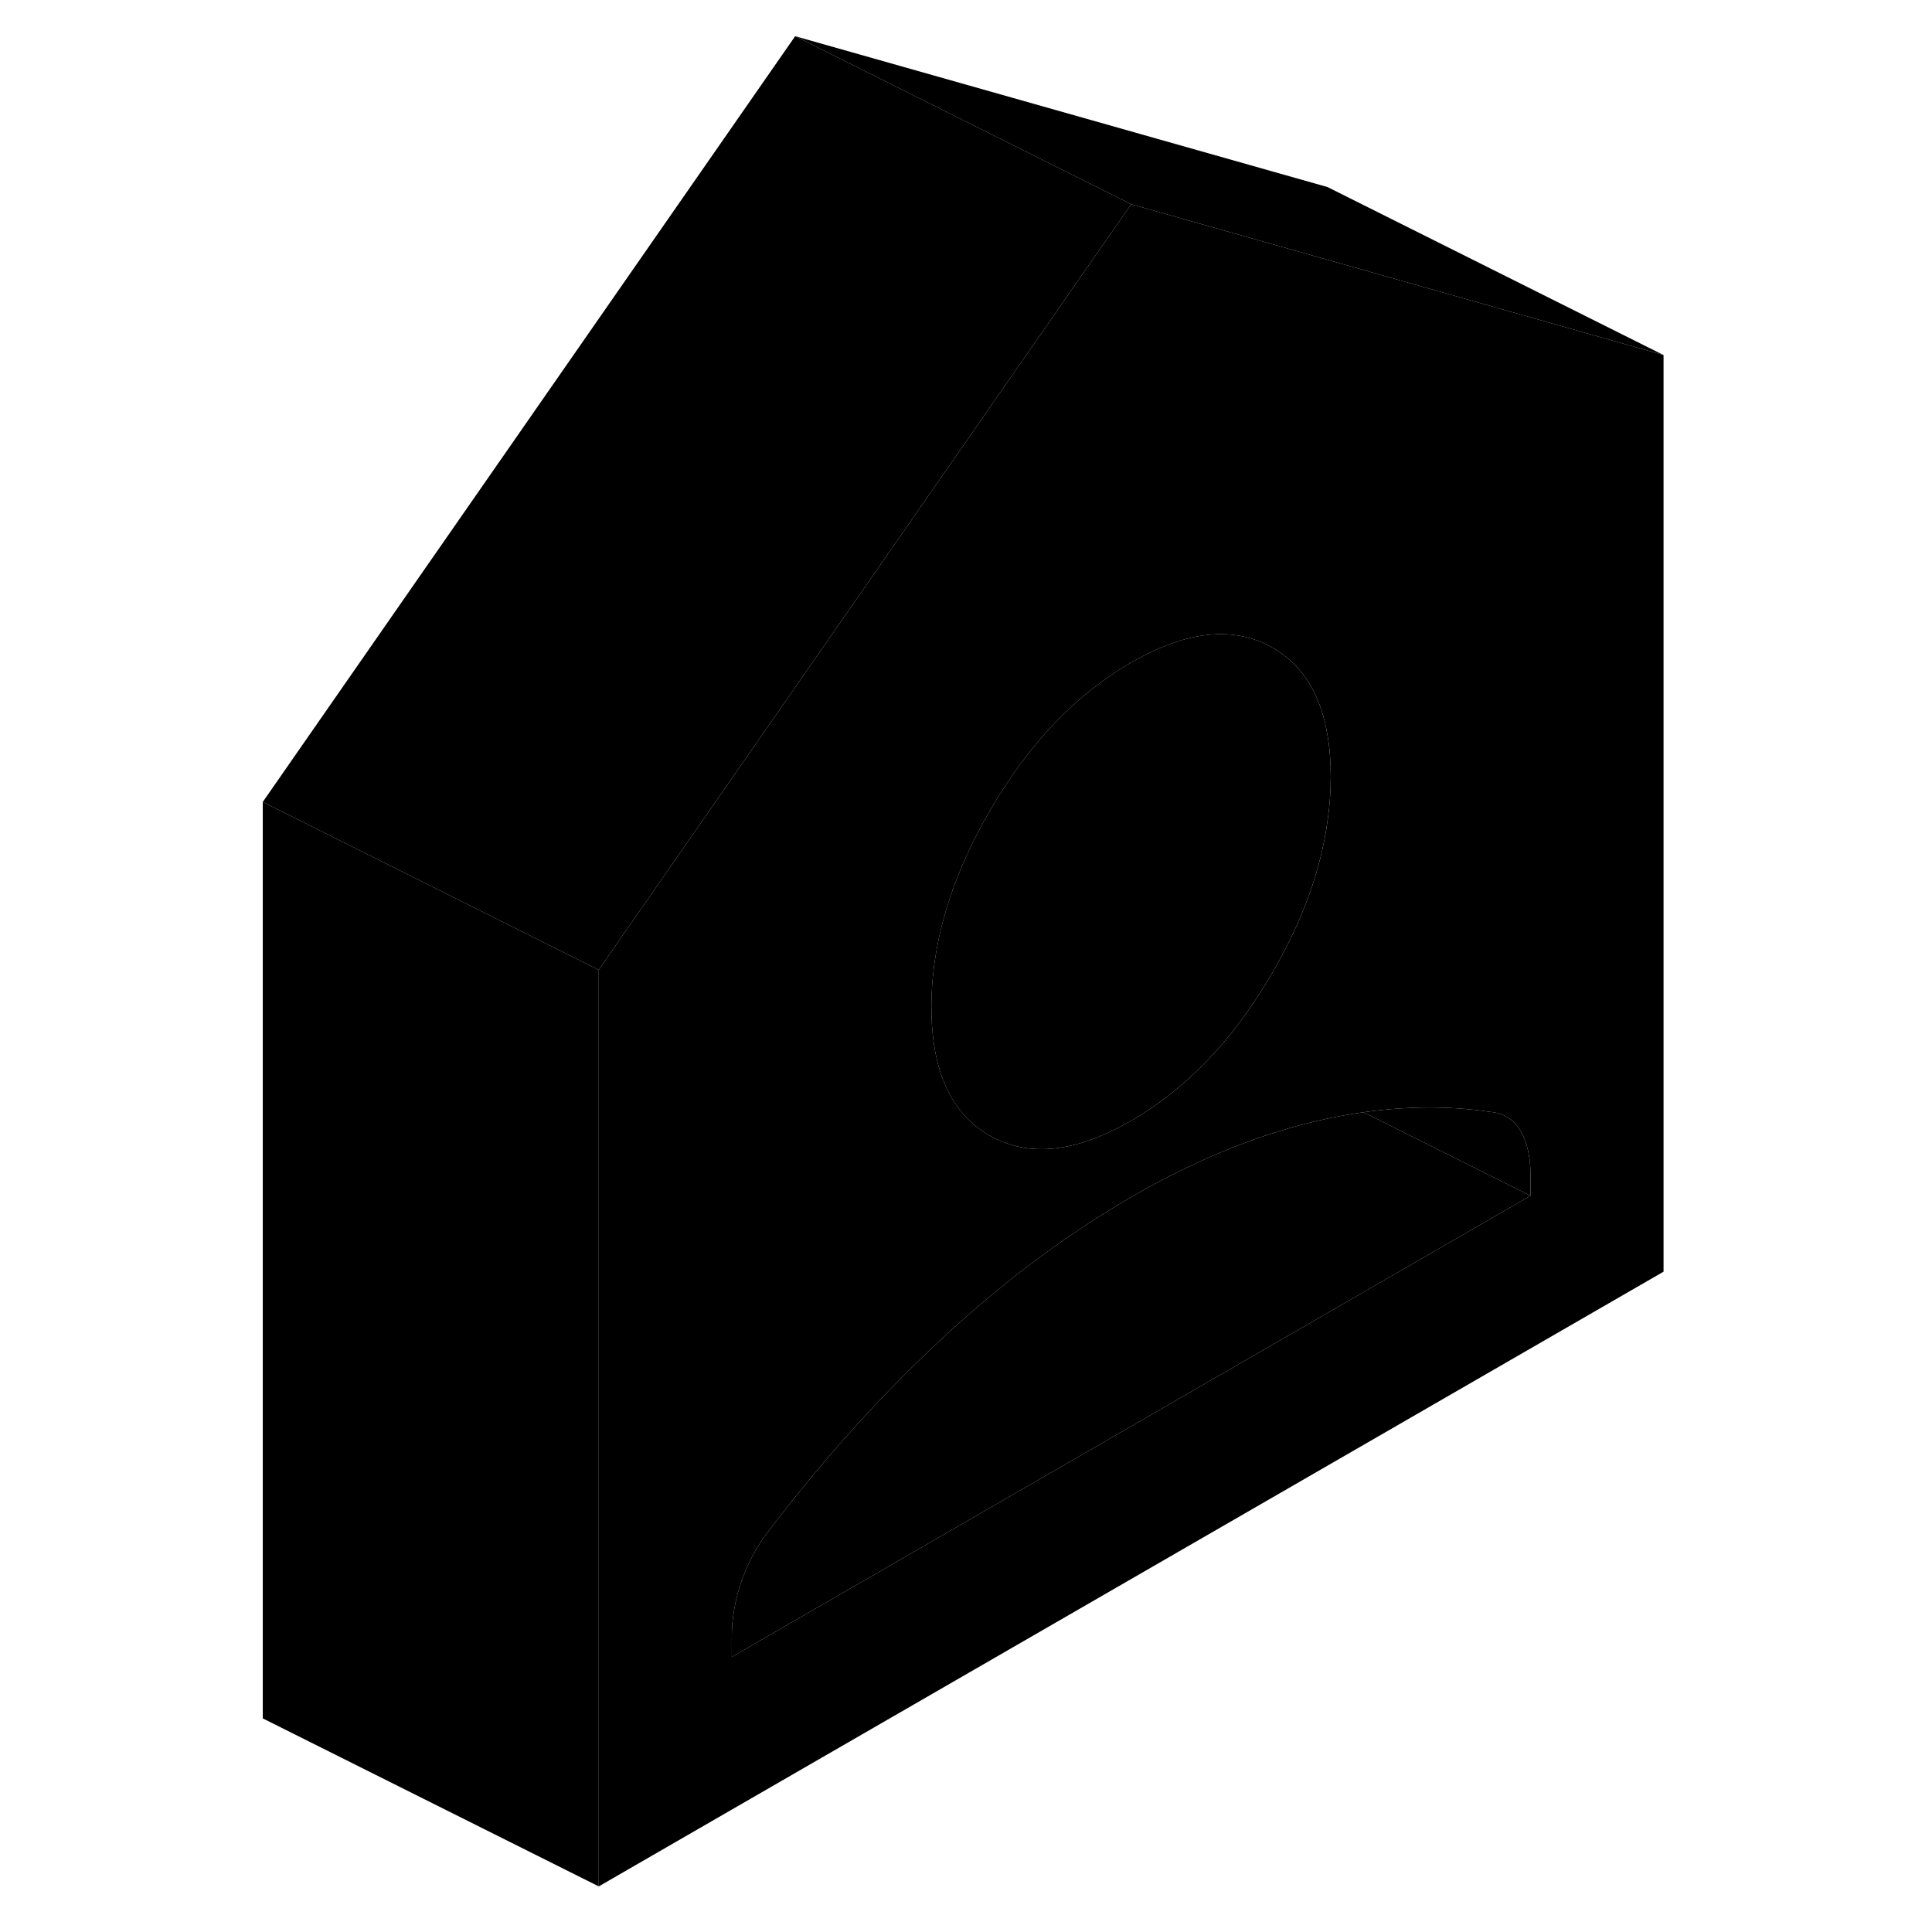 <svg viewBox="0 0 89 115" class="pr-icon-iso-duotone-secondary" xmlns="http://www.w3.org/2000/svg" height="48"
     width="48" stroke-width="1px" stroke-linecap="round" stroke-linejoin="round">
    <path d="M66.021 15.465L54.331 12.155L42.871 28.635L23.961 55.825L22.641 57.735V112.285L86.021 75.695V21.135L66.021 15.465ZM42.601 57.505C42.991 54.485 44.091 51.415 45.911 48.275C48.221 44.285 51.031 41.345 54.331 39.435C57.631 37.535 60.441 37.235 62.751 38.555C64.531 39.575 65.621 41.315 66.021 43.785C66.151 44.525 66.211 45.335 66.211 46.215C66.211 47.095 66.151 47.975 66.021 48.855C65.621 51.805 64.531 54.805 62.751 57.875C61.851 59.425 60.881 60.815 59.841 62.045C58.191 63.985 56.351 65.545 54.331 66.715C51.301 68.455 48.691 68.855 46.491 67.885C46.291 67.805 46.101 67.705 45.911 67.595C43.601 66.275 42.441 63.725 42.441 59.935C42.441 59.125 42.491 58.315 42.601 57.505ZM78.101 71.175L30.561 98.625V97.375C30.561 96.315 30.761 95.215 31.151 94.075C31.551 92.935 32.141 91.875 32.941 90.885C36.171 86.665 39.591 82.895 43.191 79.565C43.941 78.875 44.691 78.205 45.451 77.565C48.341 75.115 51.301 73.015 54.331 71.255C57.361 69.505 60.321 68.185 63.211 67.315C63.971 67.075 64.721 66.875 65.471 66.705C66.381 66.495 67.271 66.325 68.161 66.205C70.781 65.835 73.301 65.825 75.721 66.185C76.521 66.255 77.111 66.635 77.511 67.315C77.901 67.995 78.101 68.865 78.101 69.925V71.175Z" class="pr-icon-iso-duotone-primary-stroke" stroke-linejoin="round"/>
    <path d="M78.1 69.925V71.175L68.16 66.205C70.78 65.835 73.3 65.825 75.72 66.185C76.52 66.255 77.11 66.635 77.51 67.315C77.9 67.995 78.1 68.865 78.1 69.925Z" class="pr-icon-iso-duotone-primary-stroke" stroke-linejoin="round"/>
    <path d="M78.101 71.175L30.561 98.625V97.375C30.561 96.315 30.761 95.215 31.151 94.075C31.55 92.935 32.141 91.875 32.941 90.885C36.171 86.665 39.591 82.895 43.191 79.565C43.941 78.875 44.691 78.205 45.45 77.565C48.34 75.115 51.301 73.015 54.331 71.255C57.361 69.505 60.321 68.185 63.211 67.315C63.971 67.075 64.721 66.875 65.471 66.705C66.381 66.495 67.271 66.325 68.161 66.205L78.101 71.175Z" class="pr-icon-iso-duotone-primary-stroke" stroke-linejoin="round"/>
    <path d="M22.641 57.735V112.285L2.641 102.285V47.735L22.641 57.735Z" class="pr-icon-iso-duotone-primary-stroke" stroke-linejoin="round"/>
    <path d="M66.21 46.215C66.21 47.095 66.15 47.975 66.02 48.855C65.62 51.805 64.53 54.805 62.75 57.875C61.85 59.425 60.88 60.815 59.84 62.045C58.19 63.985 56.35 65.545 54.33 66.715C51.3 68.455 48.69 68.855 46.49 67.885C46.29 67.805 46.1 67.705 45.91 67.595C43.6 66.275 42.44 63.725 42.44 59.935C42.44 59.125 42.49 58.315 42.6 57.505C42.99 54.485 44.09 51.415 45.91 48.275C48.22 44.285 51.03 41.345 54.33 39.435C57.63 37.535 60.44 37.235 62.75 38.555C64.53 39.575 65.62 41.315 66.02 43.785C66.15 44.525 66.21 45.335 66.21 46.215Z" class="pr-icon-iso-duotone-primary-stroke" stroke-linejoin="round"/>
    <path d="M86.021 21.135L66.021 15.465L54.331 12.155L34.331 2.155L66.021 11.135L86.021 21.135Z" class="pr-icon-iso-duotone-primary-stroke" stroke-linejoin="round"/>
    <path d="M54.331 12.155L42.871 28.635L23.961 55.825L22.641 57.735L2.641 47.735L34.331 2.155L54.331 12.155Z" class="pr-icon-iso-duotone-primary-stroke" stroke-linejoin="round"/>
</svg>